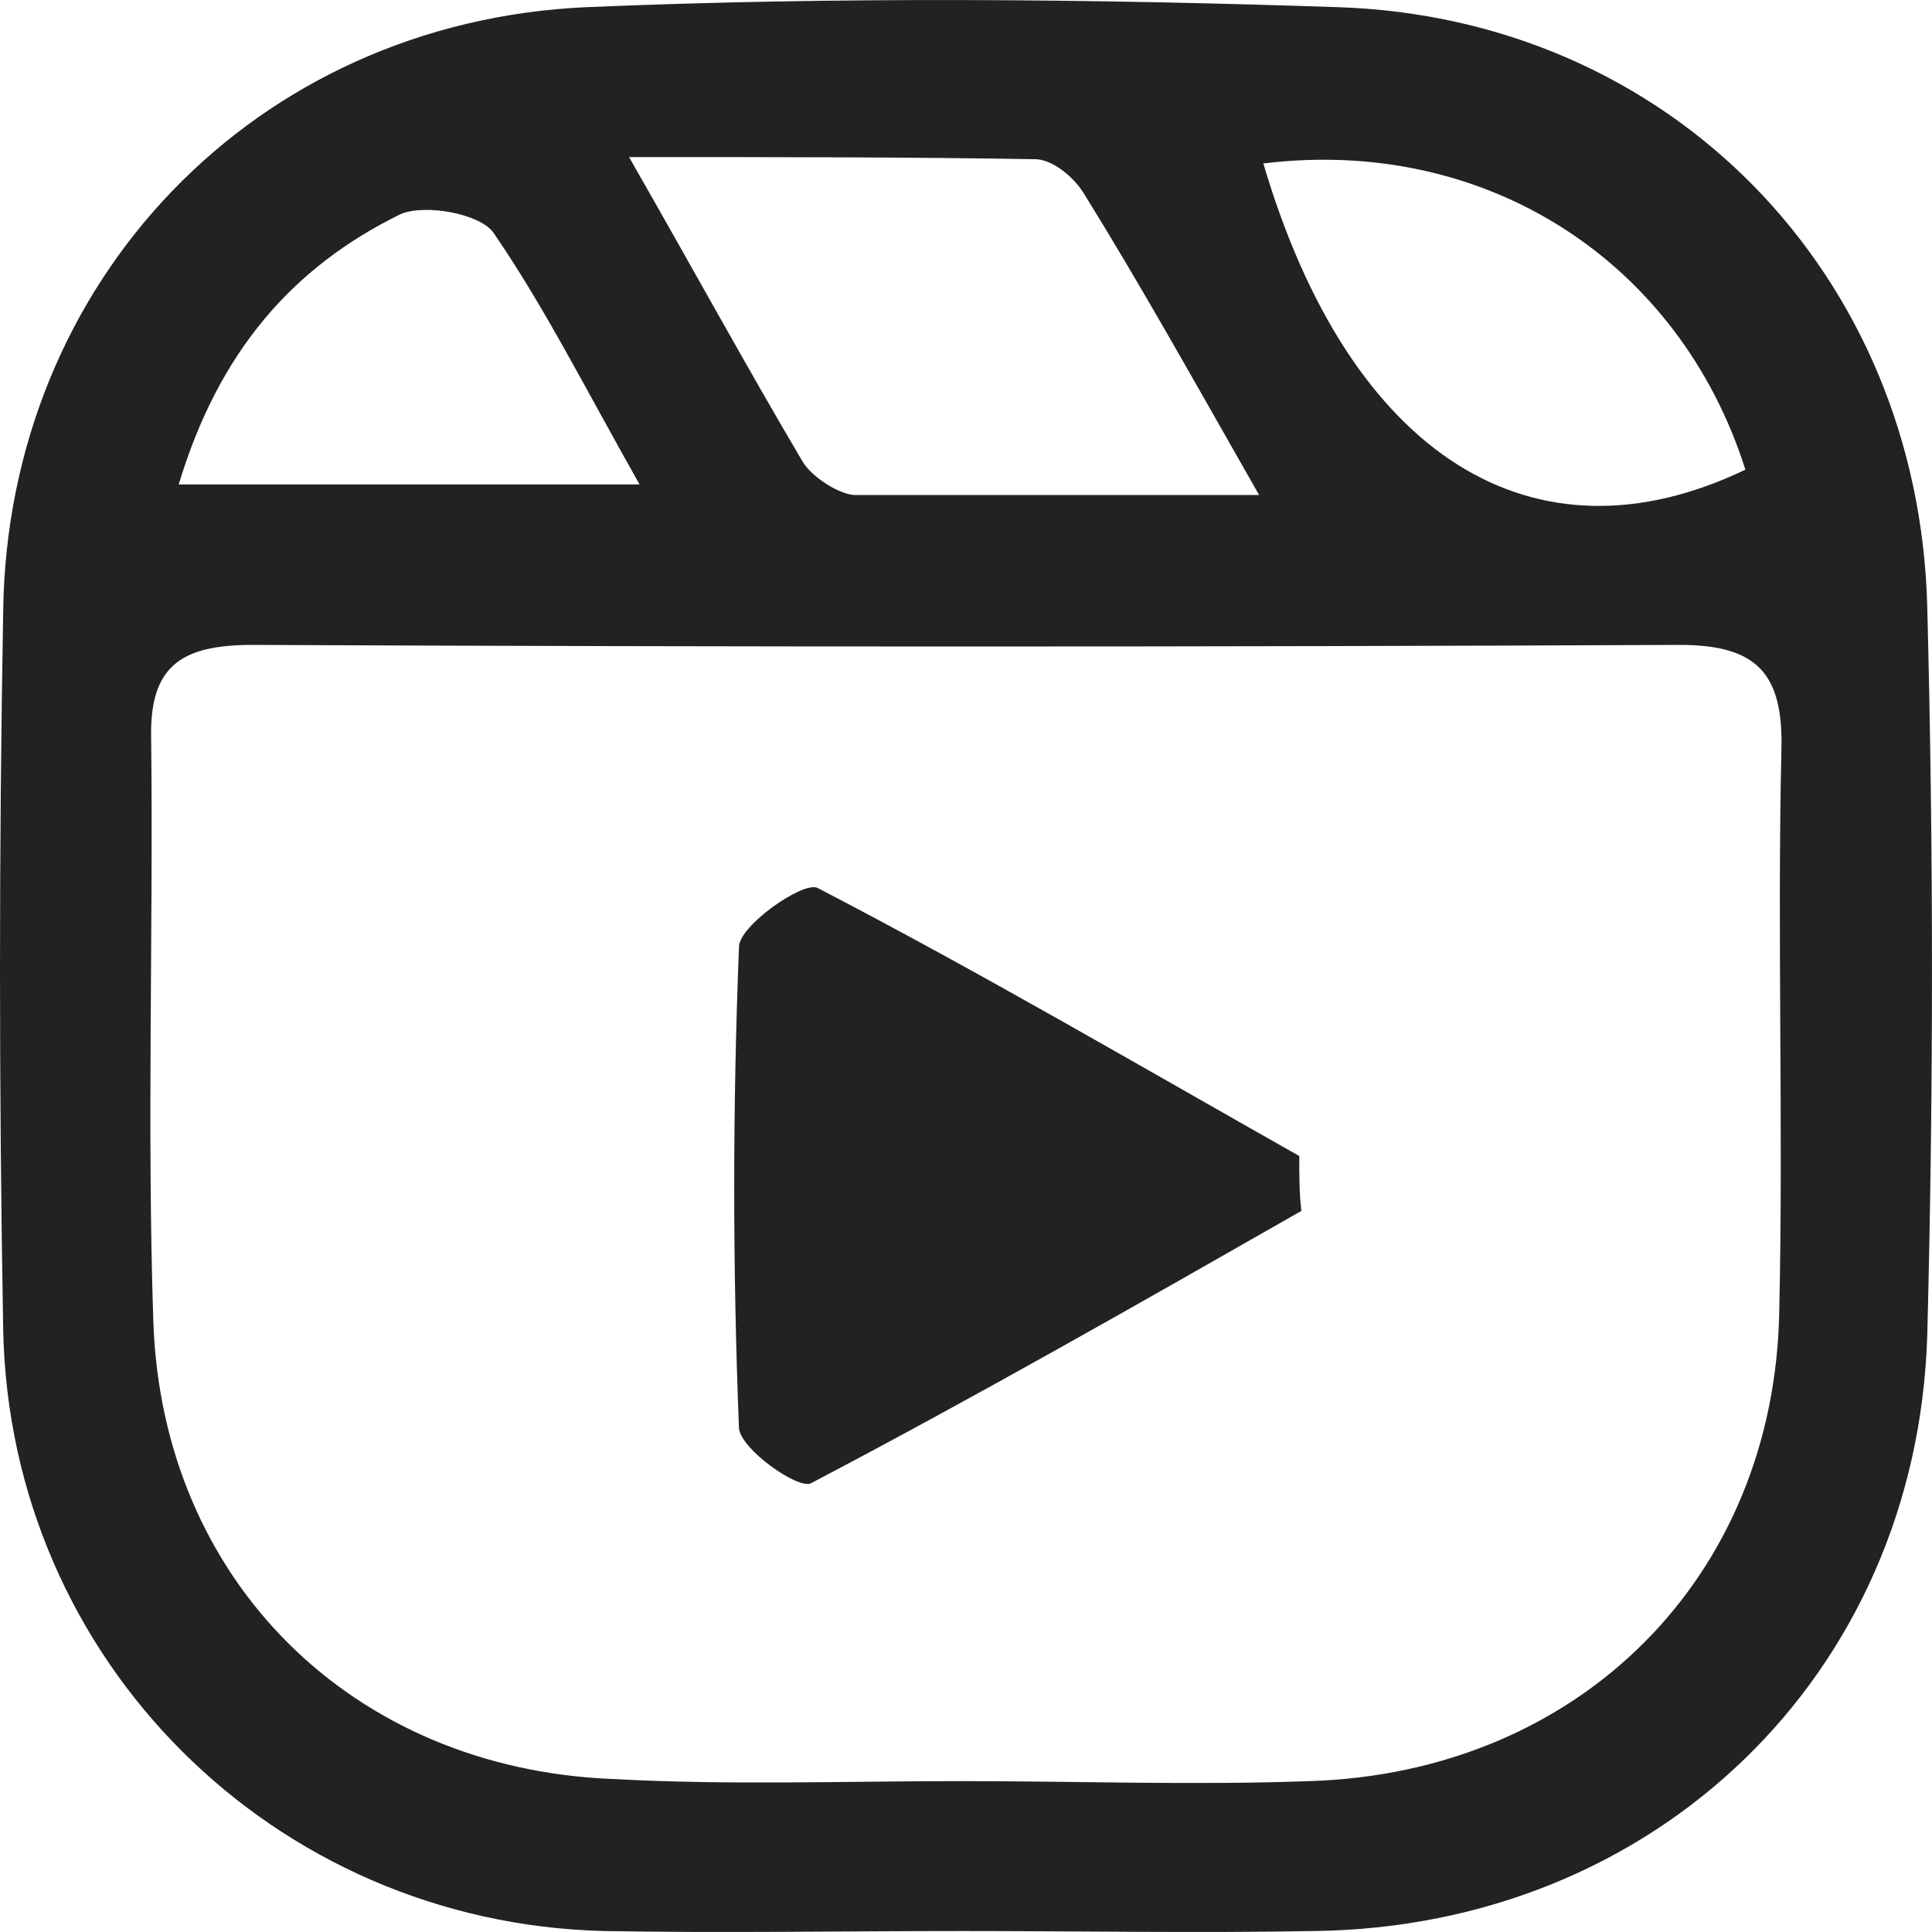 <svg width="20" height="20" viewBox="0 0 20 20" fill="none" xmlns="http://www.w3.org/2000/svg">
<path d="M9.97 19.99C8.722 19.99 7.497 20.012 6.249 19.99C2.834 19.903 0.098 17.192 0.033 13.76C-0.011 11.289 -0.011 8.797 0.033 6.327C0.077 2.916 2.637 0.227 6.074 0.074C8.657 -0.035 11.261 -0.013 13.844 0.074C17.28 0.183 19.863 2.829 19.951 6.283C20.016 8.797 20.016 11.311 19.951 13.825C19.841 17.345 17.127 19.947 13.603 19.99C12.378 20.012 11.174 19.99 9.97 19.99ZM9.948 18.438C11.152 18.438 12.356 18.482 13.559 18.438C16.339 18.351 18.375 16.339 18.419 13.563C18.462 11.639 18.397 9.693 18.441 7.769C18.462 6.982 18.2 6.676 17.39 6.676C12.465 6.698 7.54 6.698 2.616 6.676C1.871 6.676 1.543 6.895 1.565 7.66C1.587 9.671 1.521 11.661 1.587 13.672C1.674 16.361 3.644 18.307 6.337 18.416C7.54 18.482 8.744 18.438 9.948 18.438ZM13.034 5.124C12.312 3.856 11.787 2.916 11.217 1.998C11.108 1.823 10.889 1.648 10.714 1.648C9.401 1.626 8.088 1.626 6.512 1.626C7.212 2.85 7.737 3.812 8.306 4.774C8.394 4.927 8.657 5.102 8.832 5.124C10.123 5.124 11.415 5.124 13.034 5.124ZM13.078 1.692C13.975 4.731 15.88 5.911 18.068 4.862C17.39 2.719 15.398 1.408 13.078 1.692ZM1.85 5.015C3.491 5.015 4.958 5.015 6.621 5.015C6.052 4.009 5.636 3.178 5.111 2.413C4.979 2.216 4.41 2.107 4.148 2.216C3.031 2.763 2.265 3.638 1.85 5.015Z" fill="#222222"/>
<path d="M13.472 12.535C11.787 13.497 10.101 14.459 8.394 15.355C8.263 15.421 7.672 15.006 7.65 14.787C7.584 13.126 7.584 11.464 7.65 9.803C7.65 9.584 8.306 9.125 8.46 9.19C10.145 10.065 11.787 11.027 13.45 11.967C13.45 12.164 13.45 12.36 13.472 12.535Z" fill="#222222"/>
</svg>
